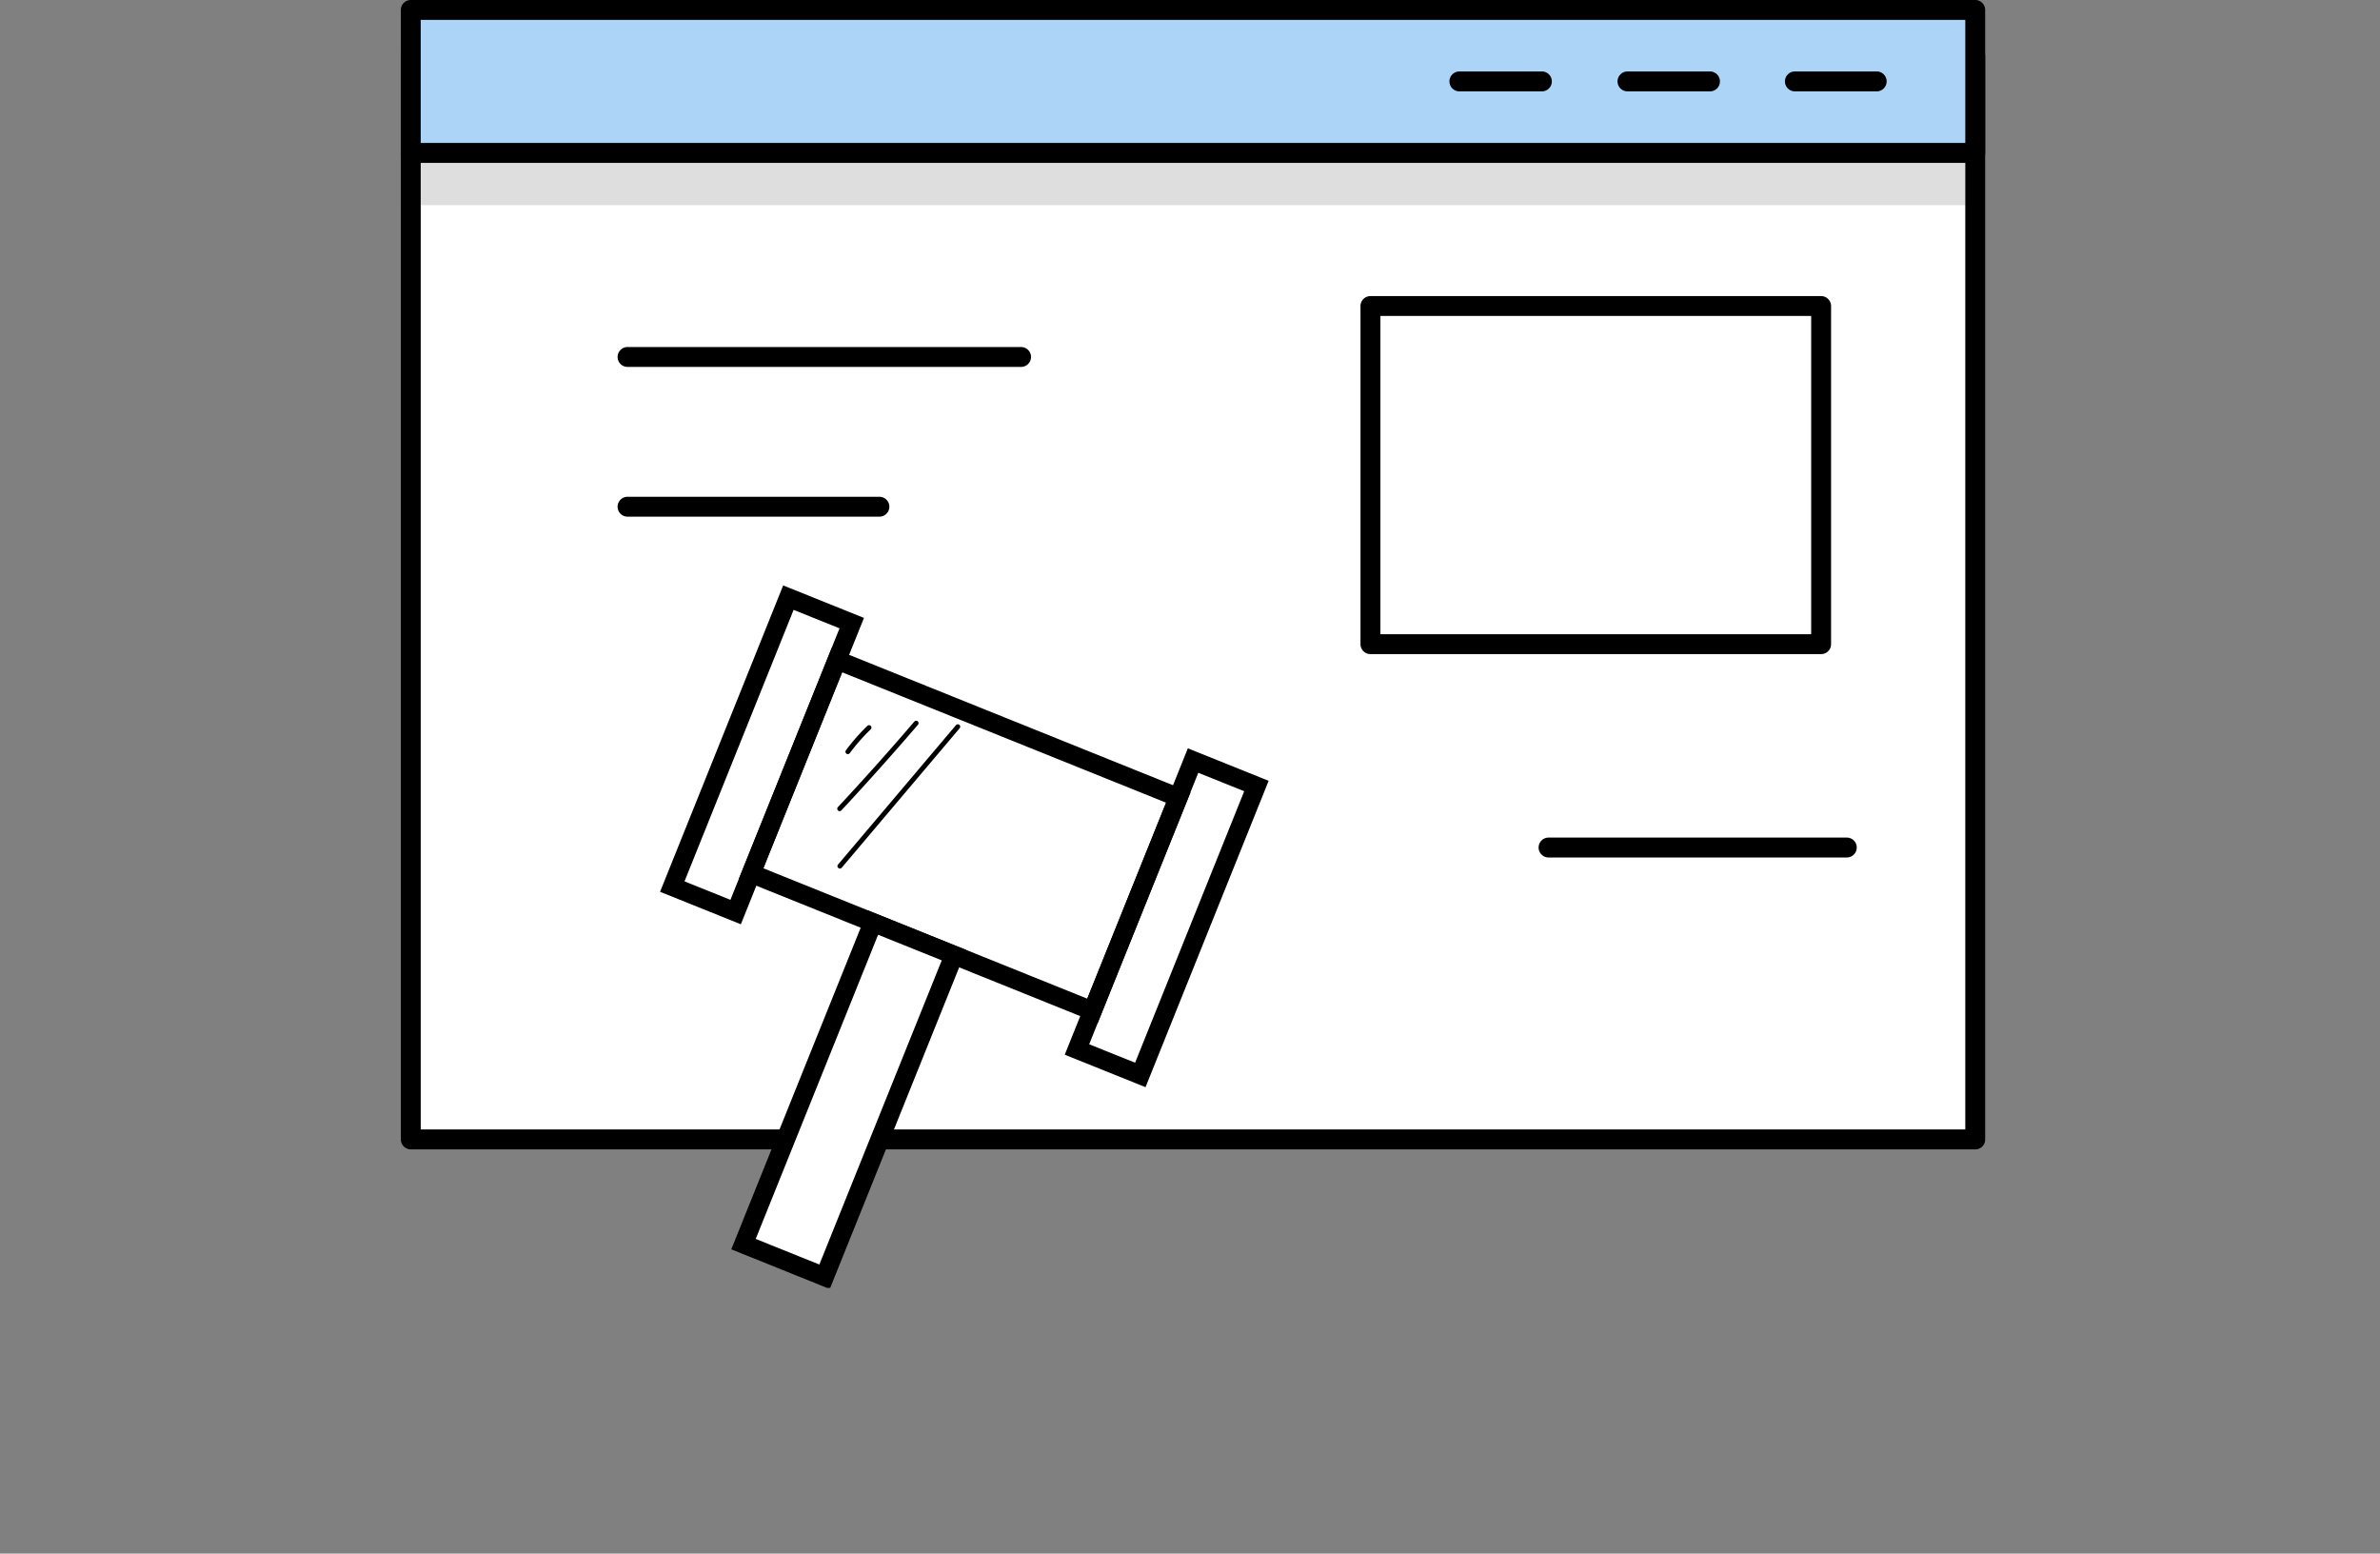 <svg xmlns="http://www.w3.org/2000/svg" xmlns:xlink="http://www.w3.org/1999/xlink" width="190" height="124" viewBox="0 0 190 124">
  <rect x="0" y="0" width="190" height="124" fill="#808080" stroke="none"/>
  <defs>
    <clipPath id="clip-path">
      <rect id="Rectángulo_56137" data-name="Rectángulo 56137" width="126.48" height="102.794" fill="none"/>
    </clipPath>
    <clipPath id="clip-path-3">
      <rect id="Rectángulo_56130" data-name="Rectángulo 56130" width="124.893" height="3.704" fill="none"/>
    </clipPath>
  </defs>
  <g id="Grupo_175469" data-name="Grupo 175469" transform="translate(-7305 7900)">
    <rect id="Rectángulo_56092" data-name="Rectángulo 56092" width="190" height="124" transform="translate(7305 -7900)" fill="none"/>
    <g id="Grupo_175349" data-name="Grupo 175349" transform="translate(-308 42)">
      <g id="Grupo_175348" data-name="Grupo 175348" transform="translate(7645 -7942)">
        <g id="Grupo_175347" data-name="Grupo 175347" clip-path="url(#clip-path)">
          <rect id="Rectángulo_56126" data-name="Rectángulo 56126" width="124.893" height="86.464" transform="translate(0.794 4.477)" fill="#fff"/>
          <g id="Grupo_175346" data-name="Grupo 175346">
            <g id="Grupo_175345" data-name="Grupo 175345" clip-path="url(#clip-path)">
              <path id="Trazado_217758" data-name="Trazado 217758" d="M125.686,92.089H.794A.794.794,0,0,1,0,91.3V4.832a.794.794,0,0,1,.794-.794H125.686a.794.794,0,0,1,.794.794V91.3a.794.794,0,0,1-.794.794M1.587,90.5H124.893V5.625H1.587Z" transform="translate(0 -0.354)"/>
              <rect id="Rectángulo_56127" data-name="Rectángulo 56127" width="124.893" height="11.409" transform="translate(0.794 0.794)" fill="#acd4f7"/>
              <path id="Trazado_217759" data-name="Trazado 217759" d="M125.686,13H.794A.794.794,0,0,1,0,12.2V.794A.794.794,0,0,1,.794,0H125.686a.794.794,0,0,1,.794.794V12.2a.794.794,0,0,1-.794.794M1.587,11.409H124.893V1.587H1.587Z"/>
              <path id="Trazado_217760" data-name="Trazado 217760" d="M99.173,7.84H92.587a.794.794,0,1,1,0-1.587h6.587a.794.794,0,0,1,0,1.587" transform="translate(-8.053 -0.549)"/>
              <path id="Trazado_217761" data-name="Trazado 217761" d="M113.822,7.84h-6.587a.794.794,0,0,1,0-1.587h6.587a.794.794,0,1,1,0,1.587" transform="translate(-9.338 -0.549)"/>
              <path id="Trazado_217762" data-name="Trazado 217762" d="M128.472,7.84h-6.587a.794.794,0,0,1,0-1.587h6.587a.794.794,0,0,1,0,1.587" transform="translate(-10.623 -0.549)"/>
              <path id="Trazado_217763" data-name="Trazado 217763" d="M51.147,31.948H19.731a.794.794,0,0,1,0-1.587H51.147a.794.794,0,1,1,0,1.587" transform="translate(-1.661 -2.664)"/>
              <path id="Trazado_217764" data-name="Trazado 217764" d="M124.2,74.868h-23.81a.794.794,0,1,1,0-1.587H124.2a.794.794,0,0,1,0,1.587" transform="translate(-8.738 -6.429)"/>
              <path id="Trazado_217765" data-name="Trazado 217765" d="M39.9,45.05H19.793a.794.794,0,1,1,0-1.587H39.9a.794.794,0,0,1,0,1.587" transform="translate(-1.667 -3.813)"/>
              <rect id="Rectángulo_56128" data-name="Rectángulo 56128" width="35.98" height="26.985" transform="translate(77.403 24.427)" fill="#fff"/>
              <path id="Trazado_217766" data-name="Trazado 217766" d="M120.751,54.479H84.771a.794.794,0,0,1-.794-.794V26.7a.794.794,0,0,1,.794-.794h35.98a.794.794,0,0,1,.794.794V53.686a.794.794,0,0,1-.794.794M85.564,52.892h34.393v-25.4H85.564Z" transform="translate(-7.367 -2.273)"/>
              <g id="Grupo_175344" data-name="Grupo 175344" transform="translate(0.024 12.669)" opacity="0.129">
                <g id="Grupo_175343" data-name="Grupo 175343">
                  <g id="Grupo_175342" data-name="Grupo 175342" clip-path="url(#clip-path-3)">
                    <rect id="Rectángulo_56129" data-name="Rectángulo 56129" width="124.893" height="3.704" transform="translate(0 0)"/>
                  </g>
                </g>
              </g>
              <rect id="Rectángulo_56131" data-name="Rectángulo 56131" width="24.85" height="5.45" transform="matrix(0.373, -0.928, 0.928, 0.373, 21.67, 70.762)" fill="none" stroke="#000" stroke-miterlimit="10" stroke-width="1.5"/>
              <rect id="Rectángulo_56132" data-name="Rectángulo 56132" width="24.85" height="5.45" transform="matrix(0.373, -0.928, 0.928, 0.373, 53.976, 83.764)" fill="none" stroke="#000" stroke-miterlimit="10" stroke-width="1.5"/>
              <rect id="Rectángulo_56133" data-name="Rectángulo 56133" width="18.36" height="29.374" transform="translate(27.964 69.717) rotate(-68.077)" fill="none" stroke="#000" stroke-miterlimit="10" stroke-width="1.5"/>
              <rect id="Rectángulo_56134" data-name="Rectángulo 56134" width="27.669" height="6.976" transform="translate(27.355 99.299) rotate(-68.078)" fill="#fff"/>
              <rect id="Rectángulo_56135" data-name="Rectángulo 56135" width="27.669" height="6.976" transform="translate(27.355 99.299) rotate(-68.078)" fill="none" stroke="#000" stroke-miterlimit="10" stroke-width="1.5"/>
              <path id="Trazado_217767" data-name="Trazado 217767" d="M39.1,65.756a.19.19,0,0,1-.114-.037.192.192,0,0,1-.04-.268A15.4,15.4,0,0,1,40.657,63.5a.192.192,0,0,1,.266.277,15.051,15.051,0,0,0-1.669,1.9.192.192,0,0,1-.154.078" transform="translate(-3.413 -5.566)"/>
              <path id="Trazado_217768" data-name="Trazado 217768" d="M38.384,70.274a.192.192,0,0,1-.14-.323c2.067-2.22,4.122-4.516,6.1-6.826a.193.193,0,0,1,.271-.02.191.191,0,0,1,.02.27c-1.986,2.314-4.043,4.614-6.114,6.837a.193.193,0,0,1-.14.061" transform="translate(-3.351 -5.532)"/>
              <path id="Trazado_217769" data-name="Trazado 217769" d="M38.4,74.881a.188.188,0,0,1-.124-.046.191.191,0,0,1-.023-.27l9.416-11.13a.193.193,0,0,1,.271-.022.19.19,0,0,1,.022.27L38.55,74.813a.192.192,0,0,1-.147.068" transform="translate(-3.352 -5.559)"/>
            </g>
          </g>
        </g>
      </g>
    </g>
  </g>
</svg>
